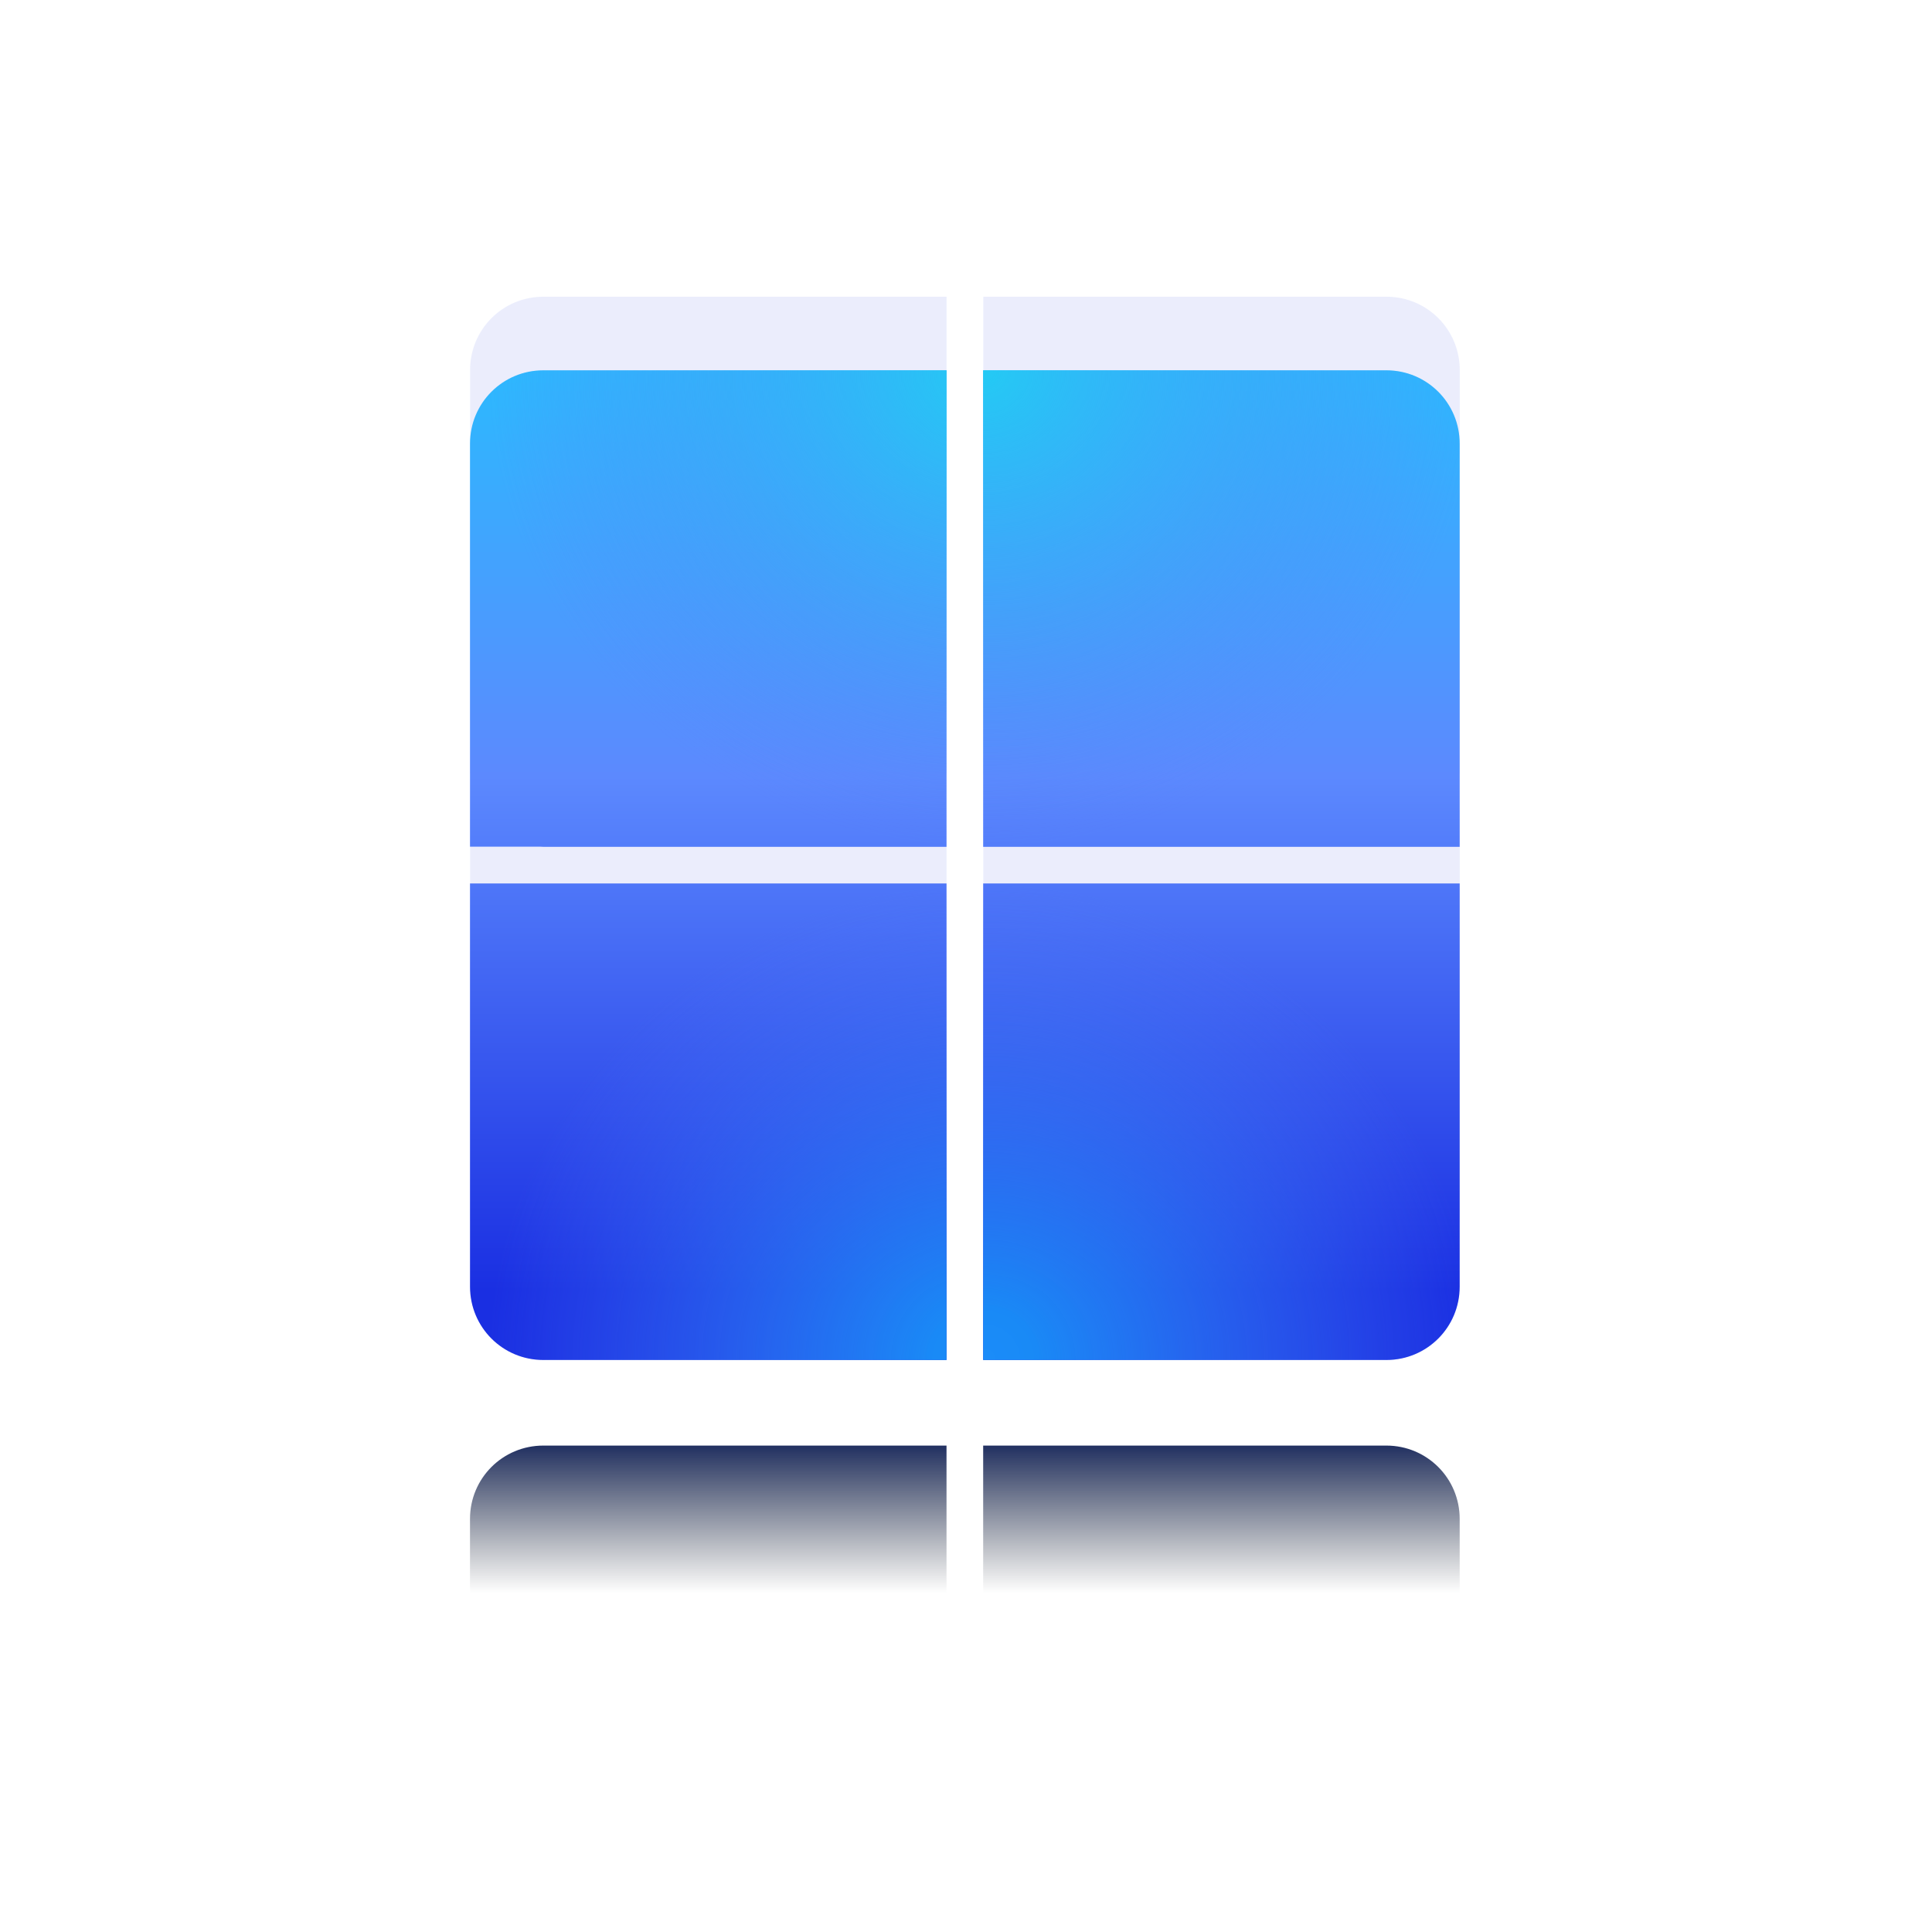 <?xml version="1.0" encoding="UTF-8" standalone="no"?>
<svg
   id="svg4379"
   width="200"
   height="200"
   inkscape:version="1.2.1 (9c6d41e410, 2022-07-14)"
   sodipodi:docname="kde.svg"
   version="1.1"
   viewBox="0 0 200 200"
   xmlns:inkscape="http://www.inkscape.org/namespaces/inkscape"
   xmlns:sodipodi="http://sodipodi.sourceforge.net/DTD/sodipodi-0.dtd"
   xmlns:xlink="http://www.w3.org/1999/xlink"
   xmlns="http://www.w3.org/2000/svg"
   xmlns:svg="http://www.w3.org/2000/svg"
   xmlns:rdf="http://www.w3.org/1999/02/22-rdf-syntax-ns#"
   xmlns:cc="http://creativecommons.org/ns#"
   xmlns:dc="http://purl.org/dc/elements/1.1/">
  <defs
     id="defs8">
    <style
       id="current-color-scheme"
       type="text/css">
      .ColorScheme-Text {
        color:#31363b;
      }
      </style>
    <style
       type="text/css"
       id="style832" />
    <linearGradient
       id="linearGradient8660"
       x1="-7.673"
       x2="-5.027"
       y1="-29.104"
       y2="-27.252"
       gradientTransform="matrix(19.103,0,0,19.103,-8.367,603.145)"
       gradientUnits="userSpaceOnUse">
      <stop
         stop-color="#00bffb"
         offset="0"
         id="stop17" />
      <stop
         stop-color="#01a0f3"
         offset="1"
         id="stop19" />
    </linearGradient>
    <linearGradient
       id="linearGradient8668"
       x1="-4.762"
       x2="-1.852"
       y1="-27.252"
       y2="-30.123"
       gradientTransform="matrix(20.033,0,0,19.103,-3.947,603.145)"
       gradientUnits="userSpaceOnUse">
      <stop
         stop-color="#11c2f4"
         offset="0"
         id="stop12" />
      <stop
         stop-color="#2dc5f4"
         offset="1"
         id="stop14" />
    </linearGradient>
    <linearGradient
       id="linearGradient8676"
       x1="-7.673"
       x2="-5.027"
       y1="-26.722"
       y2="-24.493"
       gradientTransform="matrix(19.103,0,0,19.103,-8.367,603.145)"
       gradientUnits="userSpaceOnUse">
      <stop
         stop-color="#0954a8"
         offset="0"
         id="stop7" />
      <stop
         stop-color="#0954a8"
         offset="1"
         id="stop9" />
    </linearGradient>
    <linearGradient
       id="linearGradient8684"
       x1="-4.498"
       x2="-1.852"
       y1="-26.722"
       y2="-24.111"
       gradientTransform="matrix(20.033,0,0,19.103,-3.947,603.145)"
       gradientUnits="userSpaceOnUse">
      <stop
         stop-color="#339ed9"
         offset="0"
         id="stop2" />
      <stop
         stop-color="#2386c9"
         offset="1"
         id="stop4" />
    </linearGradient>
    <filter
       inkscape:collect="always"
       style="color-interpolation-filters:sRGB"
       id="filter35595"
       x="-0.3"
       y="-0.3"
       width="1.6"
       height="1.6">
      <feGaussianBlur
         inkscape:collect="always"
         stdDeviation="25.135"
         id="feGaussianBlur35597" />
    </filter>
    <linearGradient
       inkscape:collect="always"
       xlink:href="#linearGradient4706"
       id="linearGradient592"
       gradientUnits="userSpaceOnUse"
       gradientTransform="matrix(8.068,0,0,8.068,360.808,-318.823)"
       x1="17"
       y1="-28"
       x2="17"
       y2="-4.819" />
    <linearGradient
       inkscape:collect="always"
       id="linearGradient4706">
      <stop
         style="stop-color:#2cb9fe;stop-opacity:1"
         offset="0"
         id="stop4702" />
      <stop
         style="stop-color:#5c89fe;stop-opacity:1"
         offset="0.441"
         id="stop14372" />
      <stop
         style="stop-color:#1a2fe2;stop-opacity:1"
         offset="1"
         id="stop4704" />
    </linearGradient>
    <radialGradient
       inkscape:collect="always"
       xlink:href="#linearGradient16114"
       id="radialGradient594"
       gradientUnits="userSpaceOnUse"
       gradientTransform="matrix(1,-2.5915074e-7,0,0.963,0,-167.095)"
       cx="497.966"
       cy="-183.343"
       fx="497.966"
       fy="-183.343"
       r="100.542" />
    <linearGradient
       inkscape:collect="always"
       id="linearGradient16114">
      <stop
         style="stop-color:#1b8cf9;stop-opacity:1"
         offset="0"
         id="stop16110" />
      <stop
         style="stop-color:#198af6;stop-opacity:1"
         offset="0.1"
         id="stop29383" />
      <stop
         style="stop-color:#4c78f5;stop-opacity:0;"
         offset="1"
         id="stop16112" />
    </linearGradient>
    <radialGradient
       inkscape:collect="always"
       xlink:href="#linearGradient22203"
       id="radialGradient596"
       gradientUnits="userSpaceOnUse"
       gradientTransform="matrix(-1,0,0,-0.963,995.932,-1212.72)"
       cx="497.966"
       cy="-693.682"
       fx="497.966"
       fy="-693.682"
       r="100.542" />
    <linearGradient
       inkscape:collect="always"
       id="linearGradient22203">
      <stop
         style="stop-color:#24caf4;stop-opacity:1"
         offset="0"
         id="stop22199" />
      <stop
         style="stop-color:#5781f9;stop-opacity:0;"
         offset="1"
         id="stop22201" />
    </linearGradient>
    <linearGradient
       inkscape:collect="always"
       xlink:href="#linearGradient34947"
       id="linearGradient598"
       gradientUnits="userSpaceOnUse"
       gradientTransform="translate(611.844)"
       x1="-113.878"
       y1="-326.258"
       x2="-113.878"
       y2="-296.269" />
    <linearGradient
       inkscape:collect="always"
       id="linearGradient34947">
      <stop
         style="stop-color:#213061;stop-opacity:1"
         offset="0"
         id="stop34943" />
      <stop
         style="stop-color:#2c333e;stop-opacity:0;"
         offset="1"
         id="stop34945" />
    </linearGradient>
  </defs>
  <sodipodi:namedview
     id="namedview39"
     bordercolor="#666666"
     borderopacity="1"
     gridtolerance="10"
     guidetolerance="10"
     inkscape:current-layer="svg4379"
     inkscape:cx="70.08761"
     inkscape:cy="102.37797"
     inkscape:pageopacity="0"
     inkscape:pageshadow="2"
     inkscape:window-height="1005"
     inkscape:window-maximized="1"
     inkscape:window-width="1920"
     inkscape:window-x="1920"
     inkscape:window-y="0"
     inkscape:zoom="1.9975"
     objecttolerance="10"
     pagecolor="#dfe2e4"
     showgrid="true"
     inkscape:snap-bbox="true"
     inkscape:bbox-nodes="true"
     inkscape:snap-bbox-edge-midpoints="true"
     inkscape:document-rotation="0"
     inkscape:pagecheckerboard="0"
     inkscape:showpageshadow="0"
     inkscape:deskcolor="#dfe2e4">
    <inkscape:grid
       id="grid839"
       type="xygrid" />
  </sodipodi:namedview>
  <g
     id="g568"
     transform="matrix(0.883,0,0,0.883,-199.137,-64.542)">
    <path
       id="path556"
       style="opacity:0.3;fill:#213ce5;fill-opacity:1;stroke-width:8.068;stroke-linejoin:round;filter:url(#filter35595)"
       d="m 253.02,50.814 c -8.252,0 -14.895,6.643 -14.895,14.895 v 66.999 0.029 14.866 h 14.284 c 0.204,0.007 0.405,0.029 0.611,0.029 h 67.028 14.895 V 132.737 65.709 50.814 h -14.895 z m 89.37,0 v 14.895 67.027 14.895 h 14.895 67.028 14.895 V 132.737 65.709 c 0,-8.252 -6.643,-14.895 -14.895,-14.895 H 357.285 Z M 238.125,155.079 v 14.895 67.027 c 0,8.252 6.643,14.895 14.895,14.895 h 67.028 14.895 V 237.002 169.975 155.079 h -14.895 -67.028 z m 104.265,0 v 14.895 67.027 14.895 h 14.895 67.028 c 8.252,0 14.895,-6.643 14.895,-14.895 V 169.975 155.079 h -14.895 -67.028 z"
       transform="matrix(0.577,0,0,0.577,143.236,78.559)" />
    <g
       id="g566"
       transform="matrix(0.577,0,0,0.577,53.46,430.819)">
      <path
         id="path558"
         style="fill:url(#linearGradient592);fill-opacity:1;stroke-width:8.068;stroke-linejoin:round"
         d="m 408.596,-544.731 c -8.252,0 -14.895,6.643 -14.895,14.895 v 66.999 0.029 14.866 h 14.284 c 0.204,0.007 0.405,0.029 0.611,0.029 h 67.028 14.895 v -14.895 -67.027 -14.895 h -14.895 z m 89.371,0 v 14.895 67.027 14.895 h 14.895 67.028 14.895 v -14.895 -67.027 c 0,-8.252 -6.643,-14.895 -14.895,-14.895 H 512.861 Z m -104.265,104.265 v 14.895 67.027 c 0,8.252 6.643,14.895 14.895,14.895 h 67.028 14.895 v -14.895 -67.027 -14.895 h -14.895 -67.028 z m 104.265,0 v 14.895 67.027 14.895 h 14.895 67.028 c 8.252,0 14.895,-6.643 14.895,-14.895 v -67.027 -14.895 H 579.889 512.861 Z" />
      <path
         id="path560"
         style="fill:url(#radialGradient594);fill-opacity:1;stroke-width:8.068;stroke-linejoin:round"
         d="m 393.701,-440.466 v 14.895 67.027 c 0,8.252 6.643,14.895 14.895,14.895 h 67.028 14.895 v -14.895 -67.027 -14.895 h -14.895 -67.028 z m 104.265,0 v 14.895 67.027 14.895 h 14.895 67.028 c 8.252,0 14.895,-6.643 14.895,-14.895 v -67.027 -14.895 H 579.889 512.861 Z" />
      <path
         id="path562"
         style="fill:url(#radialGradient596);fill-opacity:1;stroke-width:8.068;stroke-linejoin:round"
         d="m 408.596,-544.731 c -8.252,0 -14.895,6.643 -14.895,14.895 v 66.999 0.029 14.866 h 14.284 c 0.204,0.007 0.405,0.029 0.611,0.029 h 67.028 14.895 v -14.895 -67.027 -14.895 h -14.895 z m 89.37,0 v 14.895 67.027 14.895 h 14.895 67.028 14.895 v -14.895 -67.027 c 0,-8.252 -6.643,-14.895 -14.895,-14.895 H 512.861 Z" />
      <path
         id="path564"
         style="fill:url(#linearGradient598);fill-opacity:1;stroke-width:8.068;stroke-linejoin:round"
         d="m 393.701,-229.44 v -14.895 -67.027 c 0,-8.252 6.643,-14.895 14.895,-14.895 h 67.028 14.895 v 14.895 67.027 14.895 h -14.895 -67.028 z m 104.265,0 v -14.895 -67.027 -14.895 h 14.895 67.028 c 8.252,0 14.895,6.643 14.895,14.895 v 67.027 14.895 H 579.889 512.861 Z" />
    </g>
  </g>
</svg>
